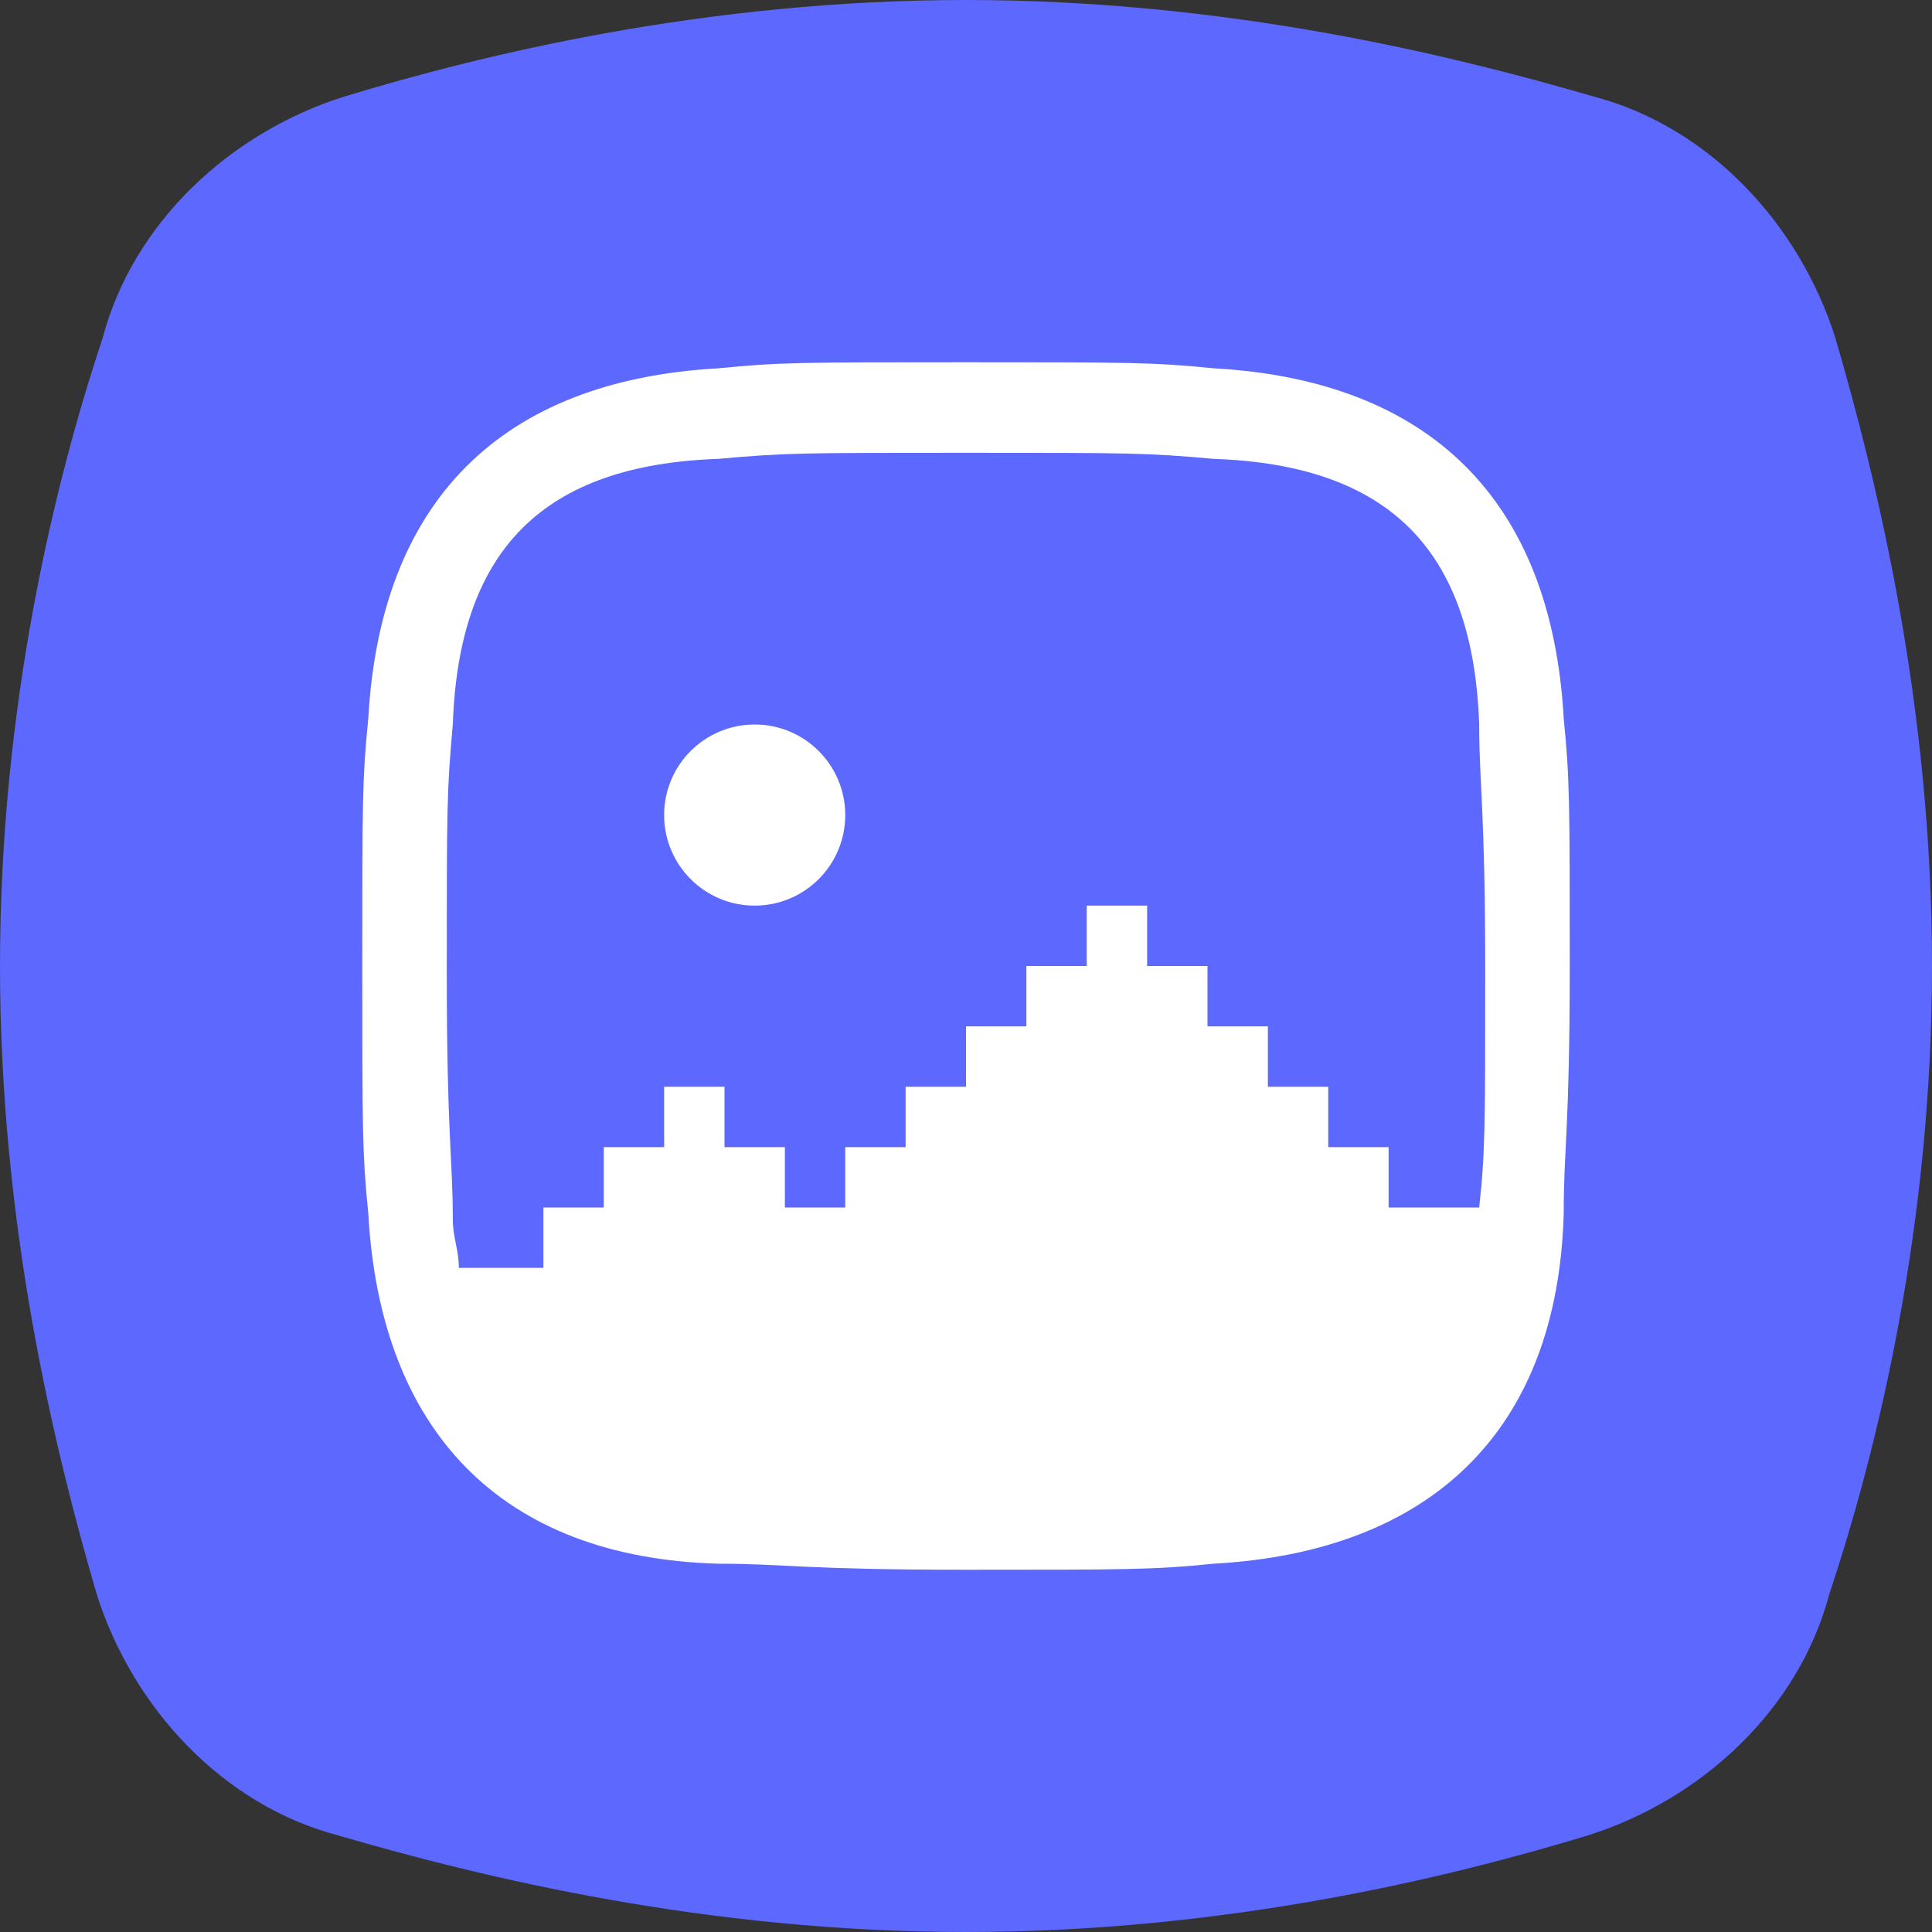 <?xml version="1.0" encoding="utf-8"?>
<!-- Generator: Adobe Illustrator 19.2.0, SVG Export Plug-In . SVG Version: 6.00 Build 0)  -->
<svg version="1.1" id="Layer_1" xmlns="http://www.w3.org/2000/svg" xmlns:xlink="http://www.w3.org/1999/xlink" x="0px" y="0px"
	 viewBox="0 0 32 32" style="enable-background:new 0 0 32 32;" xml:space="preserve">
<rect x="0" y="0" width="32" height="32" fill="#333333" stroke="none"/>
<style type="text/css">
	.st0{fill:#5D68FE;}
	.st1{fill:#FFFFFF;}
</style>
<path class="st0" d="M30.4,5.6c-0.6-1.9-2.1-3.5-4-4C24,0.9,20.3,0,16,0l0,0l0,0C11.7,0,8,0.9,5.7,1.6c-1.9,0.6-3.5,2.1-4,4
	C0.9,8,0,11.7,0,16s0.9,8,1.6,10.4c0.6,1.9,2.1,3.5,4,4C8,31.1,11.7,32,16,32l0,0l0,0c4.3,0,8-0.9,10.3-1.6c1.9-0.6,3.5-2.1,4-4
	C31.1,24,32,20.3,32,16S31.1,8,30.4,5.6z"/>
<g>
	<path class="st1" d="M25.9,11.9c-0.2-3.6-2.2-5.6-5.8-5.8C19.1,6,18.7,6,16,6s-3.1,0-4.1,0.1c-3.6,0.2-5.6,2.2-5.8,5.8
		C6,12.9,6,13.3,6,16s0,3.1,0.1,4.1c0.2,3.6,2.2,5.7,5.8,5.8c1.1,0,1.4,0.1,4.1,0.1s3.1,0,4.1-0.1c3.6-0.2,5.7-2.2,5.8-5.8
		c0-1.1,0.1-1.4,0.1-4.1S26,12.9,25.9,11.9z M7.5,12C7.6,9.1,9,7.7,11.9,7.6C13,7.5,13.3,7.5,16,7.5s3,0,4.1,0.1
		c2.9,0.1,4.3,1.5,4.4,4.4c0,1,0.1,1.4,0.1,4.1c0,2.5,0,3-0.1,3.9H24h-1v-1h-1v-1h-1v-1h-1v-1h-1v-1h-1v1h-1v1h-1v1h-1v1h-1v1h-1v-1
		h-1v-1h-1v1h-1v1H9v1H8H7.6c0-0.3-0.1-0.5-0.1-0.8c0-1-0.1-1.4-0.1-4.1C7.4,13.4,7.4,13.1,7.5,12z"/>
	<circle class="st1" cx="12.5" cy="13.5" r="1.5"/>
</g>
</svg>
